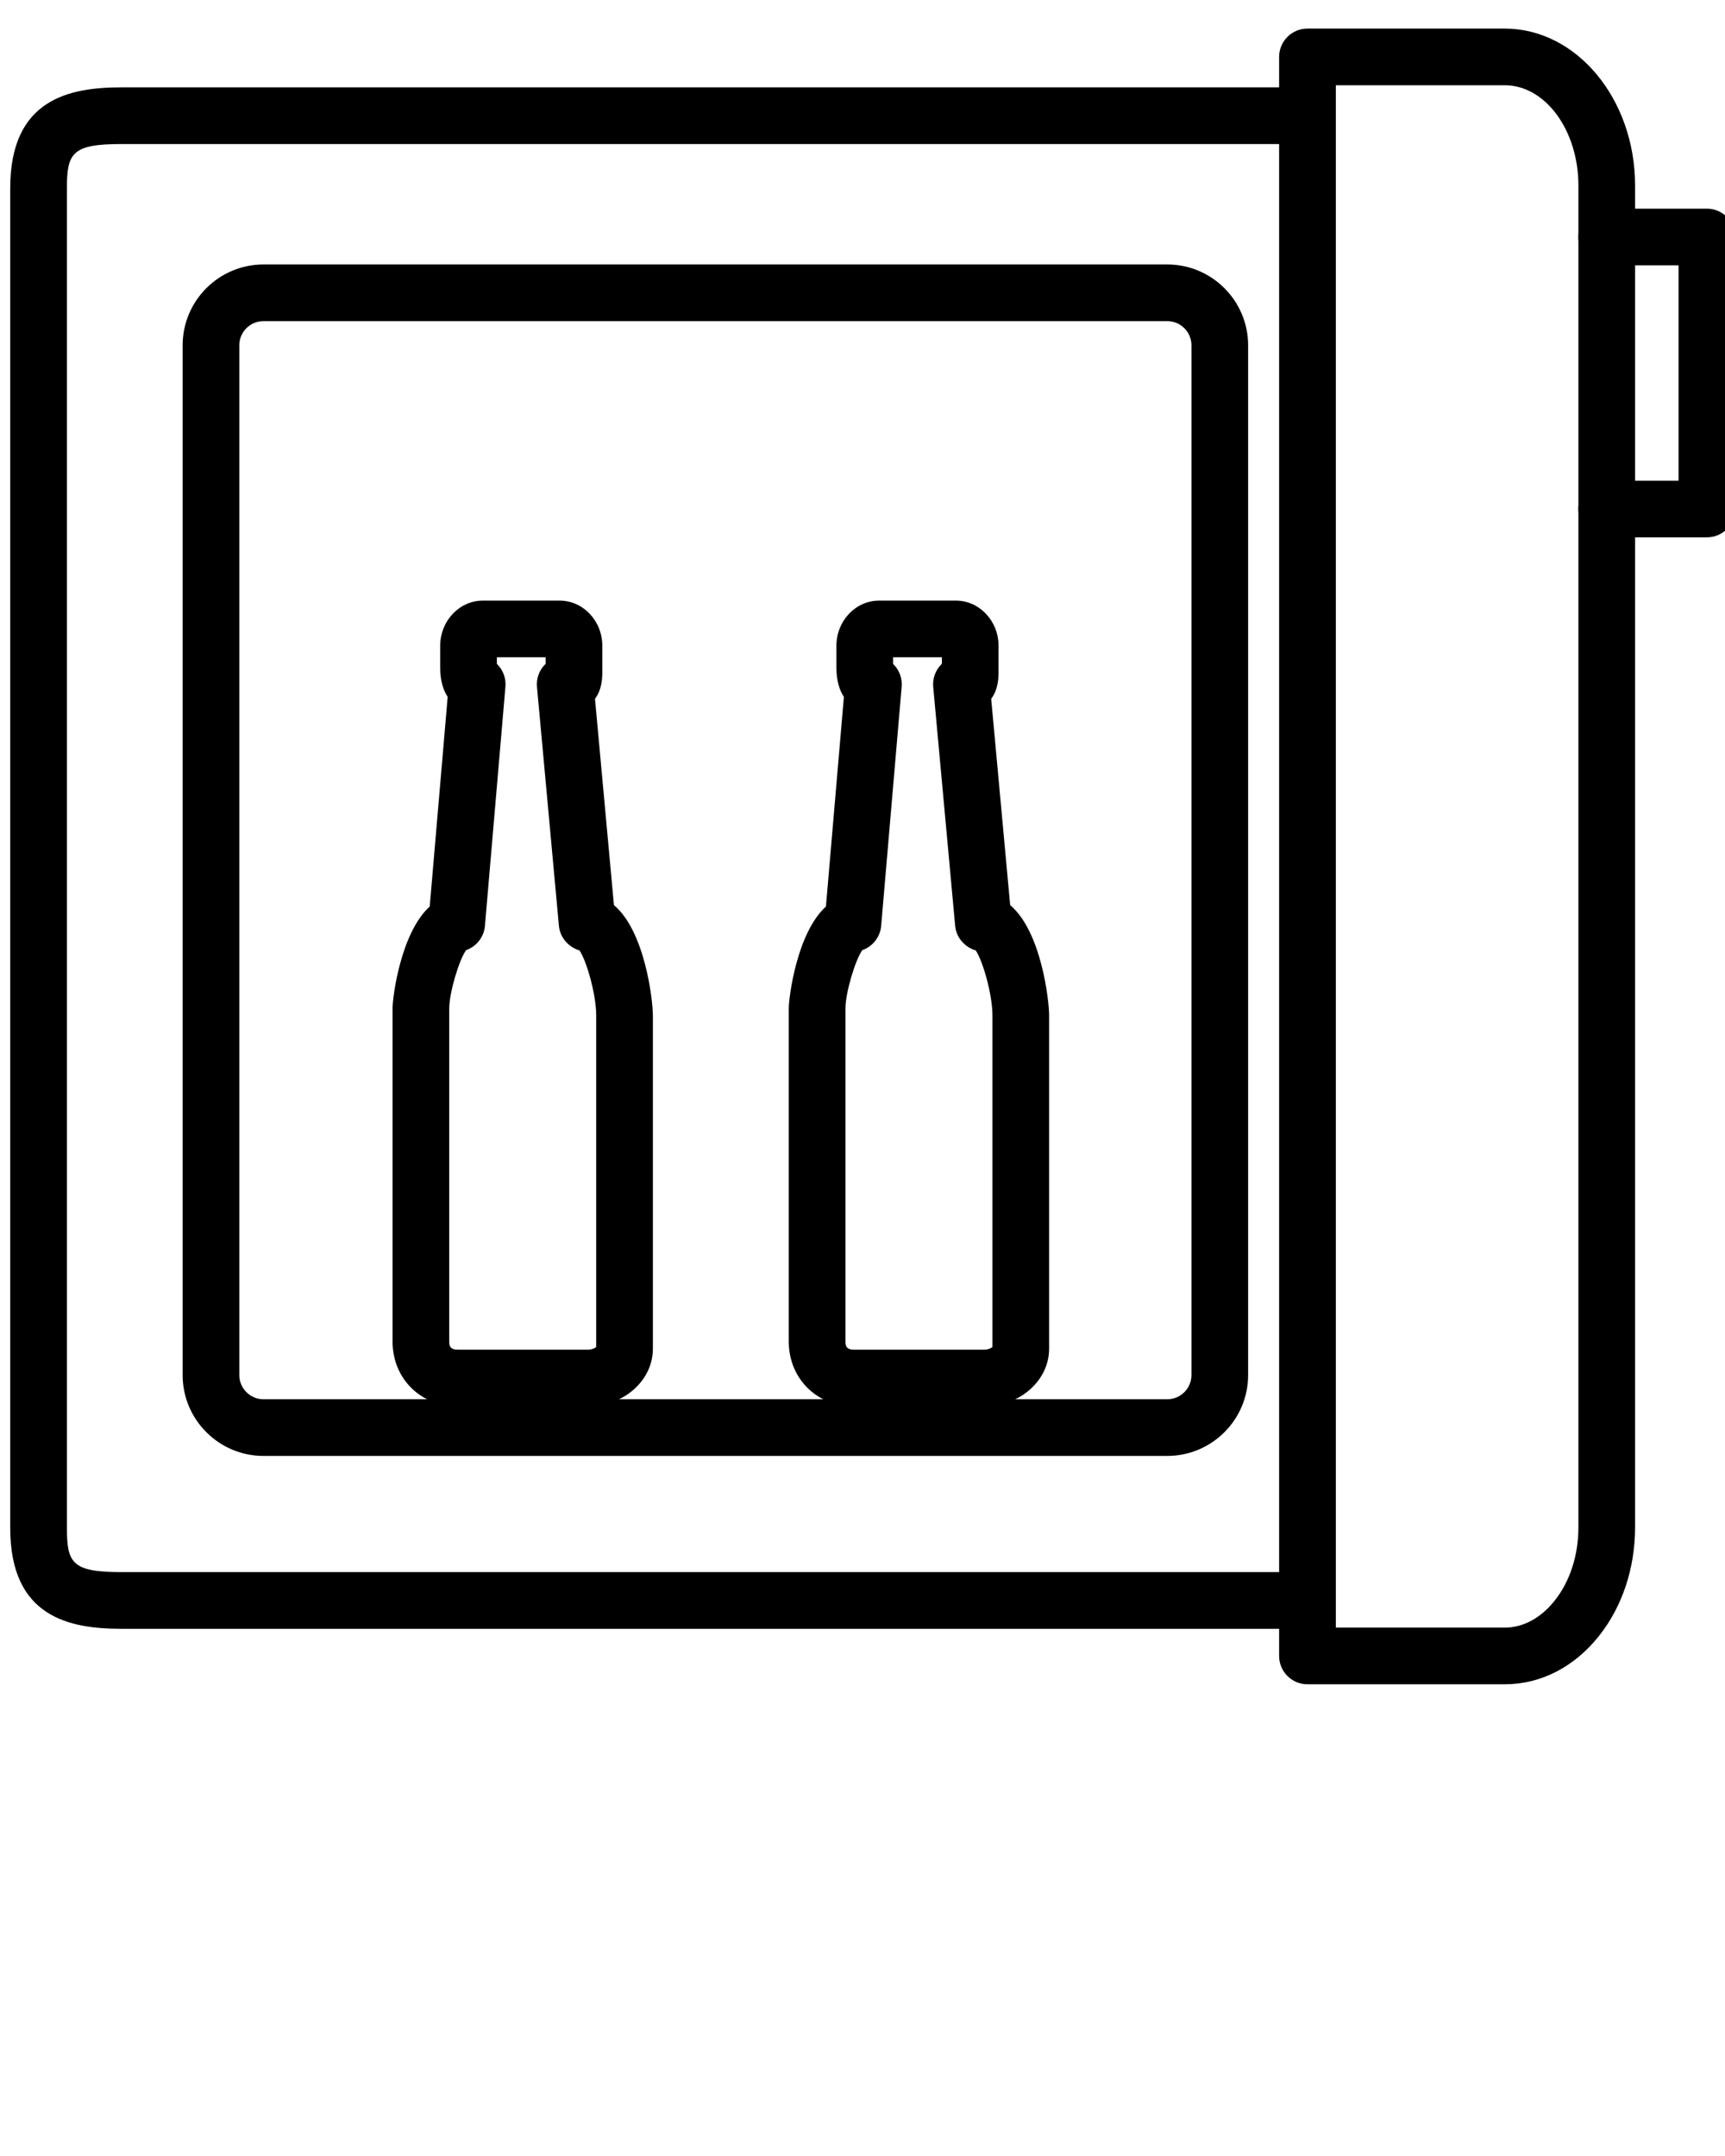 <svg xmlns="http://www.w3.org/2000/svg" xmlns:xlink="http://www.w3.org/1999/xlink" version="1.1" x="0px" y="0px" 
viewBox="0 0 100 125" enable-background="new 0 0 100 100" xml:space="preserve"><g>
<path d="M75.663,94.434H7.039c-3.001,0-6.446-0.663-6.446-5.838V10.903c0-5.174,3.445-5.838,6.446-5.838h68.624   
c0.907,0,1.643,0.736,1.643,1.643s-0.735,1.643-1.643,1.643H7.039c-2.85,0-3.16,0.517-3.16,2.552v77.692   
c0,2.035,0.311,2.553,3.16,2.553h68.624c0.907,0,1.643,0.735,1.643,1.643S76.57,94.434,75.663,94.434z"/>
<path d="M67.667,84.411H15.276c-2.585,0-4.688-2.103-4.688-4.688V20.021c0-2.585,2.104-4.688,4.688-4.688l52.391,0   
c2.585,0,4.688,2.104,4.688,4.689v59.702C72.355,82.309,70.252,84.411,67.667,84.411z M67.667,18.618H15.276   
c-0.774,0-1.403,0.629-1.403,1.403v59.702c0,0.773,0.629,1.403,1.403,1.403h52.391c0.773,0,1.403-0.63,1.403-1.403V20.021   
C69.07,19.247,68.44,18.618,67.667,18.618z"/>
<path d="M87.23,97.651C87.229,97.651,87.229,97.651,87.23,97.651L87.23,97.651L87.23,97.651H75.795   
c-0.907,0-1.643-0.735-1.643-1.643V3.3c0-0.907,0.735-1.643,1.643-1.643h11.435c4.167,0,7.558,4.084,7.558,9.105v77.785   
c0,2.363-0.741,4.599-2.089,6.297C91.264,96.654,89.321,97.651,87.23,97.651z M77.438,94.366h9.792l0,0h0.001   
c1.066,0,2.095-0.556,2.894-1.563c0.889-1.12,1.377-2.631,1.377-4.256V10.762c0-3.208-1.916-5.819-4.271-5.819h-9.792V94.366z"/>
<path d="M98.95,31.154h-5.807c-0.907,0-1.643-0.735-1.643-1.643s0.735-1.643,1.643-1.643h4.164V15.384h-4.164   
c-0.907,0-1.643-0.735-1.643-1.643s0.735-1.643,1.643-1.643h5.807c0.907,0,1.644,0.736,1.644,1.643v15.77   
C100.594,30.419,99.857,31.154,98.95,31.154z"/>
<path d="M34.079,81.536h-7.552c-2.149,0-3.77-1.615-3.77-3.757V58.458c0-0.629,0.463-4.359,2.154-5.9l1.041-12.154   
c-0.254-0.384-0.433-0.93-0.433-1.706v-1.257c0-1.445,1.112-2.62,2.479-2.62h4.439c1.367,0,2.479,1.175,2.479,2.62l0,1.378   
c0.003,0.428,0.008,1.113-0.424,1.698l1.098,11.96c1.807,1.521,2.258,5.524,2.258,6.399v19.321   
C37.849,80.039,36.158,81.536,34.079,81.536z M27.021,55.087c-0.413,0.571-0.978,2.479-0.978,3.371v19.321   
c0,0.176,0,0.471,0.484,0.471h7.552c0.248,0,0.416-0.093,0.484-0.153v-19.22c0-1.214-0.554-3.161-0.97-3.773   
c-0.633-0.19-1.129-0.742-1.192-1.421l-1.272-13.857c-0.042-0.46,0.111-0.917,0.423-1.257c0.025-0.028,0.052-0.055,0.079-0.081   
v-0.381h-2.827v0.384c0.039,0.037,0.076,0.077,0.111,0.118c0.284,0.334,0.423,0.768,0.385,1.205l-1.188,13.865   
C28.056,54.333,27.618,54.878,27.021,55.087z"/>
<path d="M57.048,81.536h-7.552c-2.149,0-3.77-1.615-3.77-3.757V58.458c0-0.629,0.463-4.359,2.154-5.9l1.041-12.154   
c-0.254-0.384-0.433-0.93-0.433-1.706v-1.257c0-1.445,1.112-2.62,2.479-2.62h4.44c1.367,0,2.479,1.175,2.479,2.62v1.376   
c0.003,0.429,0.008,1.115-0.426,1.701l1.1,11.959c1.806,1.521,2.258,5.524,2.258,6.399v19.321   
C60.818,80.039,59.127,81.536,57.048,81.536z M49.99,55.087c-0.413,0.571-0.978,2.479-0.978,3.371v19.321   
c0,0.176,0,0.471,0.484,0.471h7.552c0.248,0,0.416-0.093,0.485-0.153v-19.22c0-1.214-0.554-3.161-0.97-3.773   
c-0.633-0.19-1.13-0.742-1.191-1.421l-1.273-13.857c-0.043-0.46,0.111-0.916,0.422-1.257c0.025-0.028,0.053-0.056,0.08-0.083   
v-0.379h-2.827v0.384c0.039,0.037,0.075,0.077,0.11,0.118c0.284,0.334,0.423,0.768,0.386,1.205l-1.188,13.865   
C51.025,54.333,50.587,54.878,49.99,55.087z"/></g></svg>